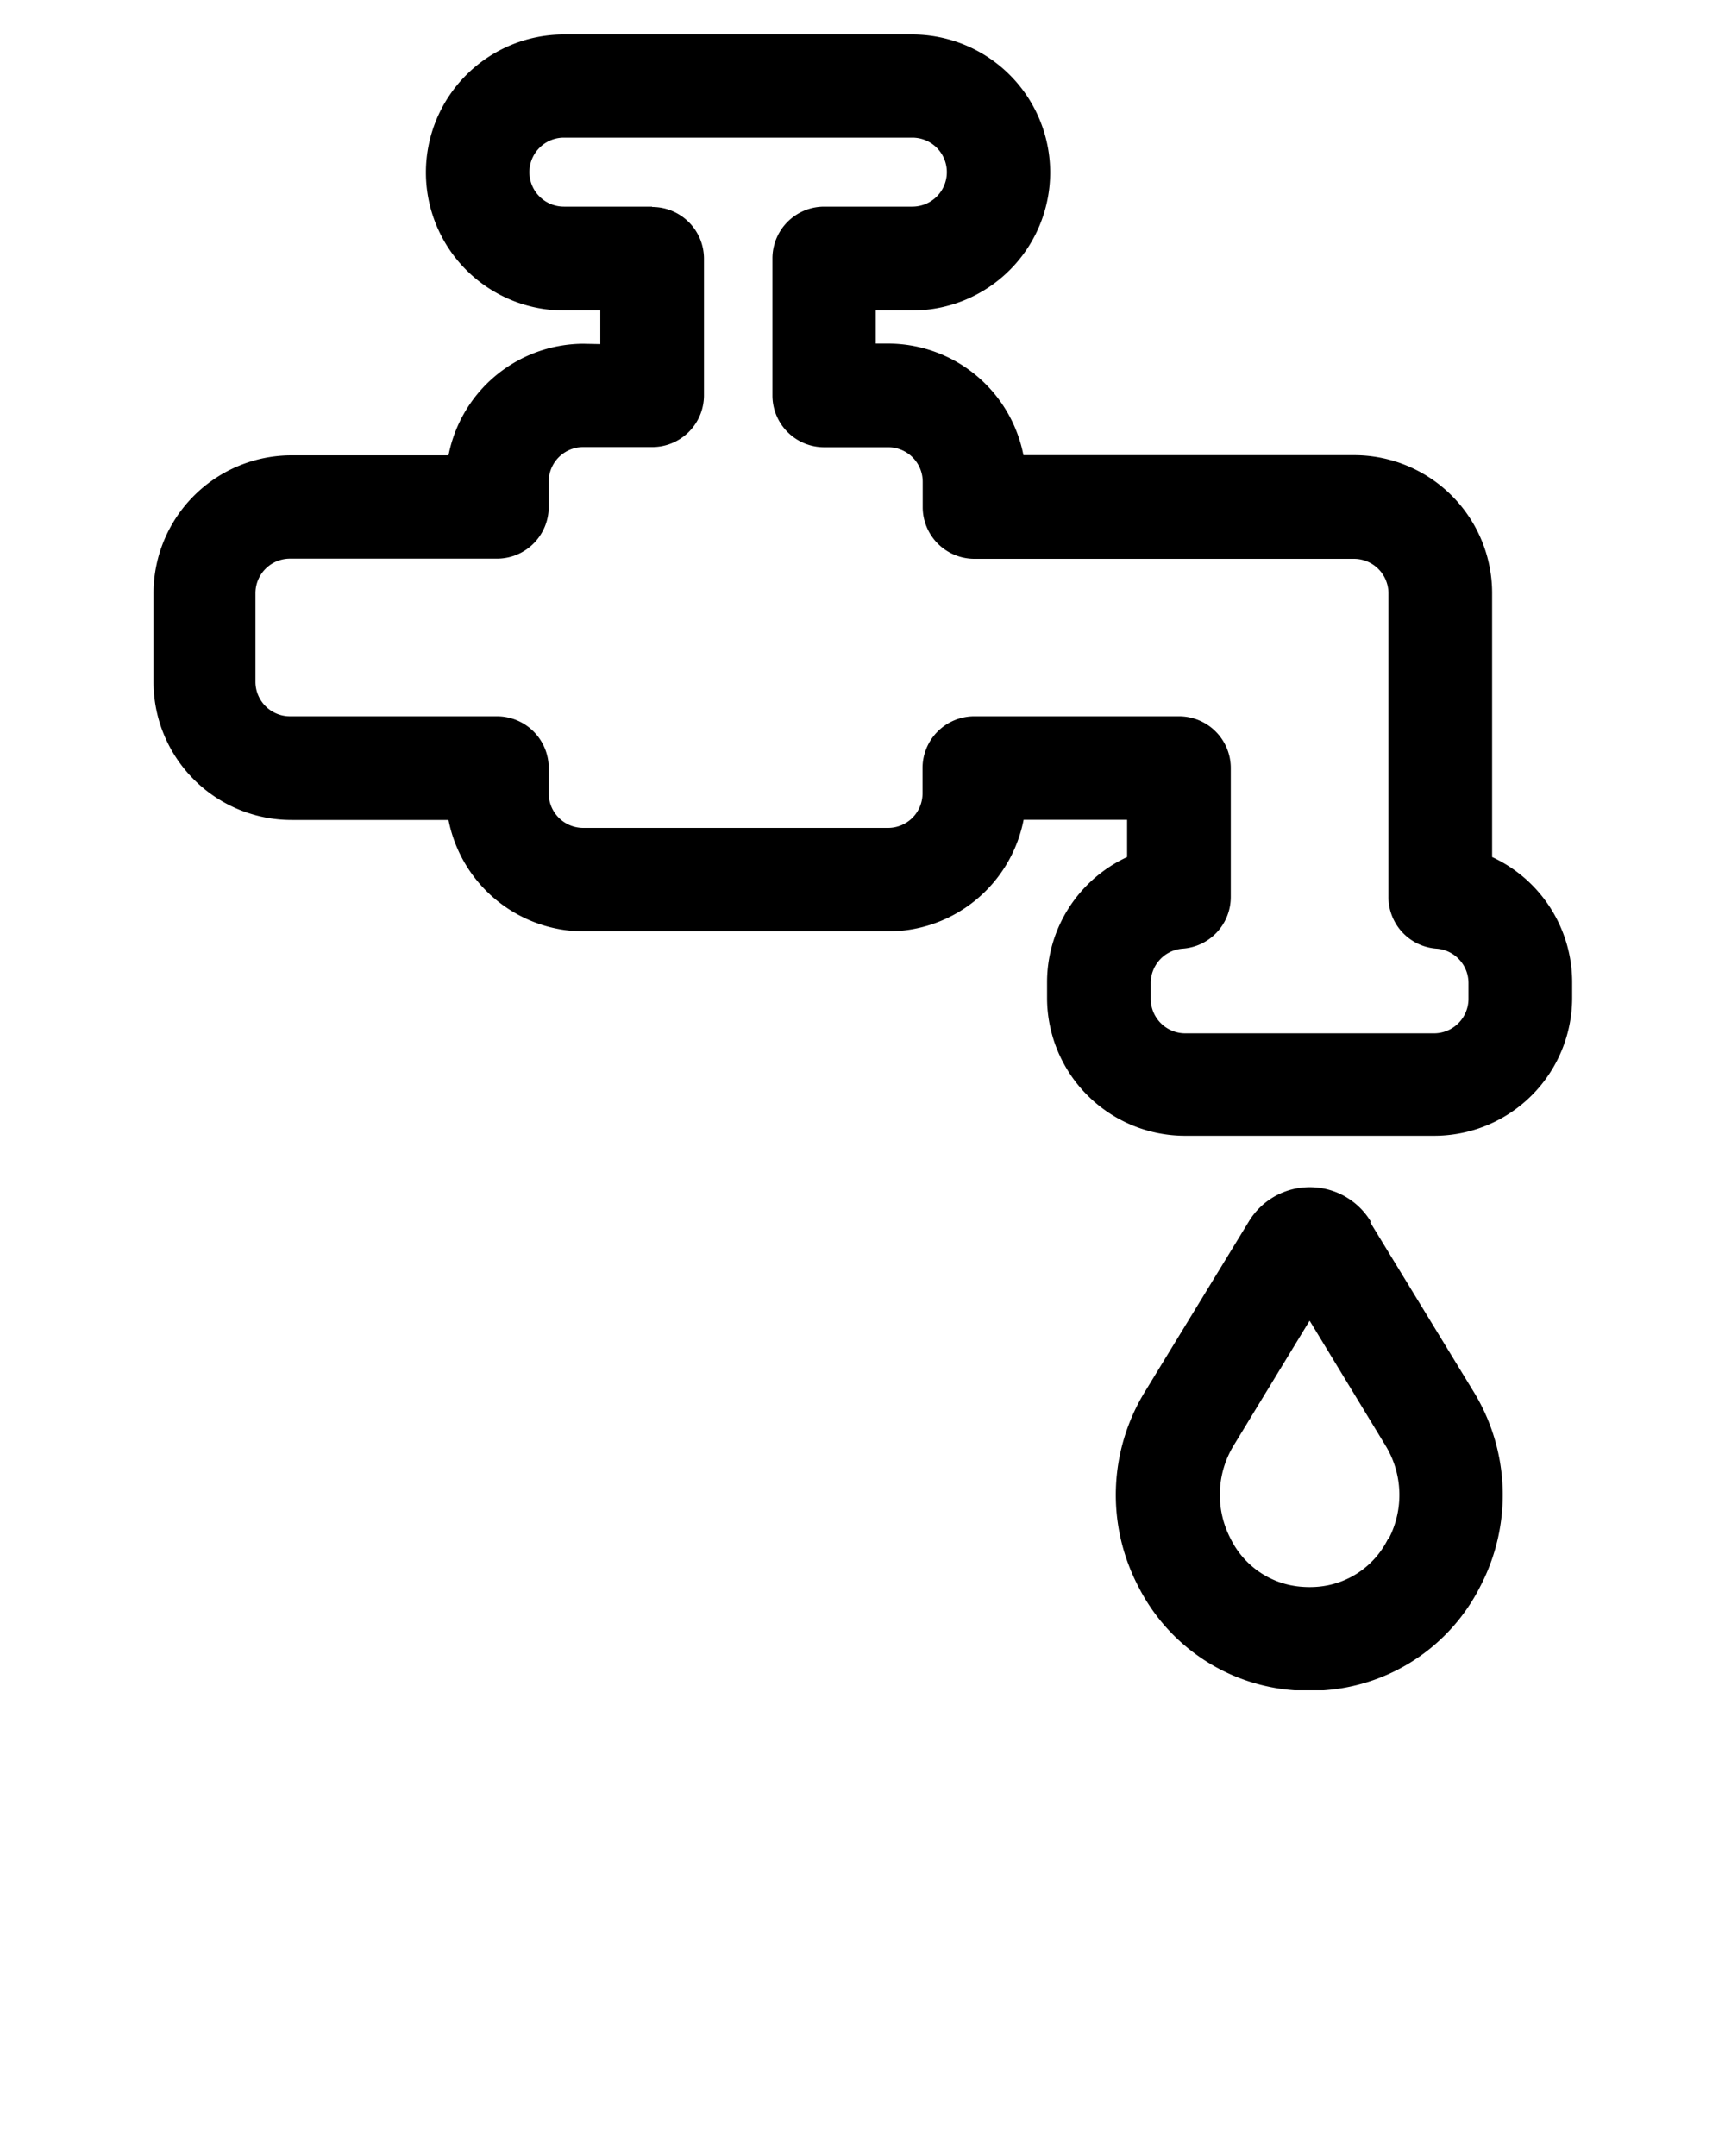 <svg xmlns="http://www.w3.org/2000/svg" data-name="Layer 1" viewBox="0 0 100 125" x="0px" y="0px"><title>Artboard 14</title><path d="M79.47,70.83a4.12,4.12,0,0,0-3.54-2h0a4.12,4.12,0,0,0-3.54,2l-6,9.83A11.45,11.45,0,0,0,66,92a11,11,0,0,0,9.06,6l.84,0,.83,0a11,11,0,0,0,9.07-6,11.45,11.45,0,0,0-.37-11.31l-6-9.83Zm1,18.38A5,5,0,0,1,76.34,92a5.76,5.76,0,0,1-.84,0,5,5,0,0,1-4.15-2.77,5.5,5.5,0,0,1,.17-5.43l4.4-7.23,4.4,7.24A5.5,5.5,0,0,1,80.5,89.22ZM33.81,19.93A8,8,0,0,0,26,26.4h-9.1a8,8,0,0,0-8,8v5.14a8,8,0,0,0,8,8H26A8,8,0,0,0,33.81,54H51.49a8,8,0,0,0,7.85-6.47h6v2.16a8,8,0,0,0-4.64,7.25v.91a8,8,0,0,0,8,8H83.14a8,8,0,0,0,8-8v-.91a8,8,0,0,0-4.64-7.25V34.39a8,8,0,0,0-8-8H59.33a8,8,0,0,0-7.85-6.47h-.71V18h2.11a8,8,0,0,0,0-16H32.69a8,8,0,1,0,0,16H34.8v1.95Zm4-7.95H32.69a2,2,0,1,1,0-4h20.2a2,2,0,0,1,0,4H47.78a3,3,0,0,0-3,3v7.95a3,3,0,0,0,3,3h3.71a2,2,0,0,1,2,2V29.4a3,3,0,0,0,3,3h22a2,2,0,0,1,2,2V52a3,3,0,0,0,2.79,3,2,2,0,0,1,1.85,2v.91a2,2,0,0,1-2,2H68.71a2,2,0,0,1-2-2v-.91a2,2,0,0,1,1.85-2,3,3,0,0,0,2.79-3V44.53a3,3,0,0,0-3-3H56.48a3,3,0,0,0-3,3V46a2,2,0,0,1-2,2H33.81a2,2,0,0,1-2-2V44.53a3,3,0,0,0-3-3h-12a2,2,0,0,1-2-2V34.39a2,2,0,0,1,2-2h12a3,3,0,0,0,3-3V27.92a2,2,0,0,1,2-2h4a3,3,0,0,0,3-3V15A3,3,0,0,0,37.8,12Z"/></svg>
